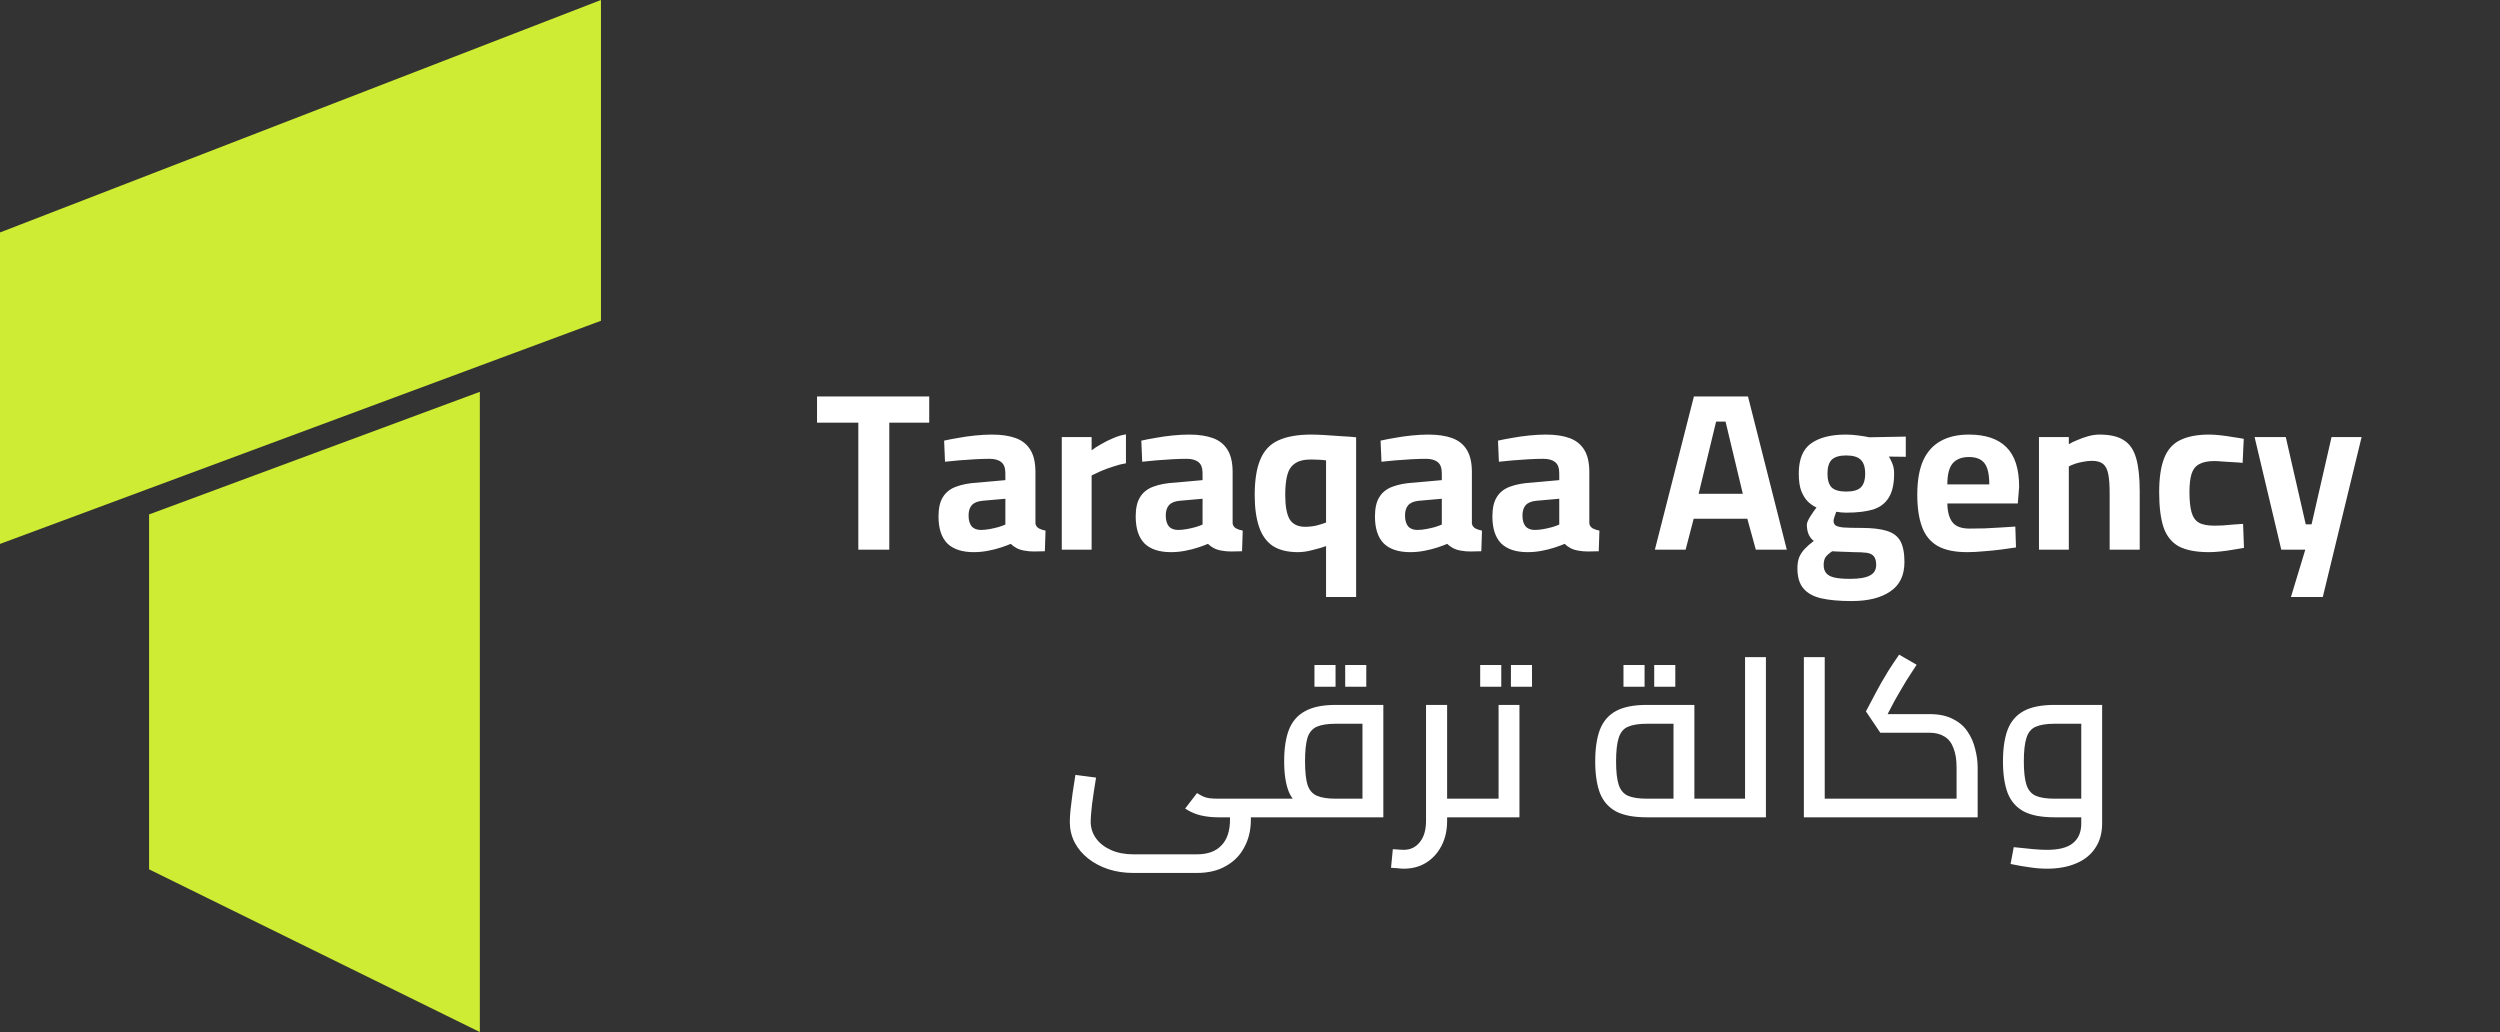 <svg width="1560" height="644" viewBox="0 0 1560 644" fill="none" xmlns="http://www.w3.org/2000/svg">
<rect x="0" y="0" width="1560" height="644" fill="#333333" stroke="none"/>
<path fill-rule="evenodd" clip-rule="evenodd" d="M375 200.162V0L0 145.045V339.405L93.023 304.864L299.419 228.227L375 200.162Z" fill="#CEEC33"/>
<path fill-rule="evenodd" clip-rule="evenodd" d="M93.023 542.468V321L299.419 244.5V644L93.023 542.468Z" fill="#CEEC33"/>
<path d="M535.589 343V263.76H509.829V247.38H579.829V263.76H554.909V343H535.589ZM607.61 344.54C600.33 344.54 594.824 342.72 591.09 339.08C587.45 335.347 585.63 329.747 585.63 322.28C585.63 317.053 586.564 312.993 588.43 310.1C590.297 307.113 593.05 304.967 596.69 303.66C600.424 302.26 604.95 301.42 610.27 301.14L627.35 299.6V295.4C627.35 292.04 626.51 289.707 624.83 288.4C623.15 287 620.677 286.3 617.41 286.3C614.797 286.3 611.764 286.393 608.31 286.58C604.95 286.767 601.59 287 598.23 287.28C594.964 287.56 592.117 287.84 589.69 288.12L589.13 274.96C591.557 274.4 594.45 273.84 597.81 273.28C601.264 272.627 604.857 272.113 608.59 271.74C612.324 271.367 615.777 271.18 618.95 271.18C624.924 271.18 629.917 271.927 633.93 273.42C637.944 274.913 640.977 277.387 643.03 280.84C645.084 284.2 646.11 288.773 646.11 294.56V326.62C646.297 327.927 646.997 328.953 648.21 329.7C649.424 330.353 650.824 330.82 652.41 331.1L651.99 343.98C649.75 344.073 647.557 344.12 645.41 344.12C643.264 344.12 641.444 343.98 639.95 343.7C637.804 343.42 635.937 342.86 634.35 342.02C632.857 341.18 631.644 340.293 630.71 339.36C629.217 340.013 627.21 340.76 624.69 341.6C622.17 342.44 619.417 343.14 616.43 343.7C613.537 344.26 610.597 344.54 607.61 344.54ZM612.09 330.68C613.864 330.68 615.73 330.493 617.69 330.12C619.65 329.747 621.47 329.327 623.15 328.86C624.924 328.3 626.324 327.787 627.35 327.32V311.22L613.07 312.48C609.99 312.76 607.75 313.693 606.35 315.28C605.044 316.773 604.39 318.92 604.39 321.72C604.39 324.52 604.997 326.713 606.21 328.3C607.517 329.887 609.477 330.68 612.09 330.68ZM662.552 343V272.72H681.172V280.98C682.758 279.767 684.718 278.507 687.052 277.2C689.385 275.8 691.905 274.54 694.612 273.42C697.412 272.207 700.072 271.413 702.592 271.04V289.1C700.165 289.473 697.598 290.127 694.892 291.06C692.185 291.9 689.618 292.833 687.192 293.86C684.858 294.887 682.852 295.82 681.172 296.66V343H662.552ZM730.657 344.54C723.377 344.54 717.871 342.72 714.137 339.08C710.497 335.347 708.677 329.747 708.677 322.28C708.677 317.053 709.611 312.993 711.477 310.1C713.344 307.113 716.097 304.967 719.737 303.66C723.471 302.26 727.997 301.42 733.317 301.14L750.397 299.6V295.4C750.397 292.04 749.557 289.707 747.877 288.4C746.197 287 743.724 286.3 740.457 286.3C737.844 286.3 734.811 286.393 731.357 286.58C727.997 286.767 724.637 287 721.277 287.28C718.011 287.56 715.164 287.84 712.737 288.12L712.177 274.96C714.604 274.4 717.497 273.84 720.857 273.28C724.311 272.627 727.904 272.113 731.637 271.74C735.371 271.367 738.824 271.18 741.997 271.18C747.971 271.18 752.964 271.927 756.977 273.42C760.991 274.913 764.024 277.387 766.077 280.84C768.131 284.2 769.157 288.773 769.157 294.56V326.62C769.344 327.927 770.044 328.953 771.257 329.7C772.471 330.353 773.871 330.82 775.457 331.1L775.037 343.98C772.797 344.073 770.604 344.12 768.457 344.12C766.311 344.12 764.491 343.98 762.997 343.7C760.851 343.42 758.984 342.86 757.397 342.02C755.904 341.18 754.691 340.293 753.757 339.36C752.264 340.013 750.257 340.76 747.737 341.6C745.217 342.44 742.464 343.14 739.477 343.7C736.584 344.26 733.644 344.54 730.657 344.54ZM735.137 330.68C736.911 330.68 738.777 330.493 740.737 330.12C742.697 329.747 744.517 329.327 746.197 328.86C747.971 328.3 749.371 327.787 750.397 327.32V311.22L736.117 312.48C733.037 312.76 730.797 313.693 729.397 315.28C728.091 316.773 727.437 318.92 727.437 321.72C727.437 324.52 728.044 326.713 729.257 328.3C730.564 329.887 732.524 330.68 735.137 330.68ZM827.458 372.54V340.76C825.498 341.507 822.792 342.3 819.338 343.14C815.978 344.073 812.852 344.54 809.958 344.54C803.425 344.54 798.152 343.233 794.138 340.62C790.218 337.913 787.372 333.9 785.598 328.58C783.825 323.26 782.938 316.727 782.938 308.98C782.938 299.647 784.105 292.227 786.438 286.72C788.772 281.12 792.505 277.153 797.638 274.82C802.865 272.393 809.725 271.18 818.218 271.18C820.365 271.18 823.072 271.273 826.338 271.46C829.698 271.647 833.152 271.88 836.698 272.16C840.338 272.347 843.512 272.58 846.218 272.86V372.54H827.458ZM814.438 328.72C816.865 328.72 819.292 328.44 821.718 327.88C824.145 327.227 826.058 326.62 827.458 326.06V287.28C826.245 287.093 824.705 286.953 822.838 286.86C820.972 286.767 819.385 286.72 818.078 286.72C813.692 286.72 810.332 287.56 807.998 289.24C805.665 290.827 804.078 293.253 803.238 296.52C802.398 299.787 801.978 303.847 801.978 308.7C801.978 315.793 802.912 320.927 804.778 324.1C806.738 327.18 809.958 328.72 814.438 328.72ZM879.954 344.54C872.674 344.54 867.167 342.72 863.434 339.08C859.794 335.347 857.974 329.747 857.974 322.28C857.974 317.053 858.907 312.993 860.774 310.1C862.641 307.113 865.394 304.967 869.034 303.66C872.767 302.26 877.294 301.42 882.614 301.14L899.694 299.6V295.4C899.694 292.04 898.854 289.707 897.174 288.4C895.494 287 893.021 286.3 889.754 286.3C887.141 286.3 884.107 286.393 880.654 286.58C877.294 286.767 873.934 287 870.574 287.28C867.307 287.56 864.461 287.84 862.034 288.12L861.474 274.96C863.901 274.4 866.794 273.84 870.154 273.28C873.607 272.627 877.201 272.113 880.934 271.74C884.667 271.367 888.121 271.18 891.294 271.18C897.267 271.18 902.261 271.927 906.274 273.42C910.287 274.913 913.321 277.387 915.374 280.84C917.427 284.2 918.454 288.773 918.454 294.56V326.62C918.641 327.927 919.341 328.953 920.554 329.7C921.767 330.353 923.167 330.82 924.754 331.1L924.334 343.98C922.094 344.073 919.901 344.12 917.754 344.12C915.607 344.12 913.787 343.98 912.294 343.7C910.147 343.42 908.281 342.86 906.694 342.02C905.201 341.18 903.987 340.293 903.054 339.36C901.561 340.013 899.554 340.76 897.034 341.6C894.514 342.44 891.761 343.14 888.774 343.7C885.881 344.26 882.941 344.54 879.954 344.54ZM884.434 330.68C886.207 330.68 888.074 330.493 890.034 330.12C891.994 329.747 893.814 329.327 895.494 328.86C897.267 328.3 898.667 327.787 899.694 327.32V311.22L885.414 312.48C882.334 312.76 880.094 313.693 878.694 315.28C877.387 316.773 876.734 318.92 876.734 321.72C876.734 324.52 877.341 326.713 878.554 328.3C879.861 329.887 881.821 330.68 884.434 330.68ZM953.235 344.54C945.955 344.54 940.449 342.72 936.715 339.08C933.075 335.347 931.255 329.747 931.255 322.28C931.255 317.053 932.189 312.993 934.055 310.1C935.922 307.113 938.675 304.967 942.315 303.66C946.049 302.26 950.575 301.42 955.895 301.14L972.975 299.6V295.4C972.975 292.04 972.135 289.707 970.455 288.4C968.775 287 966.302 286.3 963.035 286.3C960.422 286.3 957.389 286.393 953.935 286.58C950.575 286.767 947.215 287 943.855 287.28C940.589 287.56 937.742 287.84 935.315 288.12L934.755 274.96C937.182 274.4 940.075 273.84 943.435 273.28C946.889 272.627 950.482 272.113 954.215 271.74C957.949 271.367 961.402 271.18 964.575 271.18C970.549 271.18 975.542 271.927 979.555 273.42C983.569 274.913 986.602 277.387 988.655 280.84C990.709 284.2 991.735 288.773 991.735 294.56V326.62C991.922 327.927 992.622 328.953 993.835 329.7C995.049 330.353 996.449 330.82 998.035 331.1L997.615 343.98C995.375 344.073 993.182 344.12 991.035 344.12C988.889 344.12 987.069 343.98 985.575 343.7C983.429 343.42 981.562 342.86 979.975 342.02C978.482 341.18 977.269 340.293 976.335 339.36C974.842 340.013 972.835 340.76 970.315 341.6C967.795 342.44 965.042 343.14 962.055 343.7C959.162 344.26 956.222 344.54 953.235 344.54ZM957.715 330.68C959.489 330.68 961.355 330.493 963.315 330.12C965.275 329.747 967.095 329.327 968.775 328.86C970.549 328.3 971.949 327.787 972.975 327.32V311.22L958.695 312.48C955.615 312.76 953.375 313.693 951.975 315.28C950.669 316.773 950.015 318.92 950.015 321.72C950.015 324.52 950.622 326.713 951.835 328.3C953.142 329.887 955.102 330.68 957.715 330.68ZM1032.64 343L1057 247.38H1090.74L1114.96 343H1095.64L1090.32 323.68H1056.86L1051.82 343H1032.64ZM1059.94 308.14H1087.52L1076.74 263.06H1070.86L1059.94 308.14ZM1155.33 375.06C1147.86 375.06 1141.61 374.5 1136.57 373.38C1131.62 372.26 1127.89 370.207 1125.37 367.22C1122.85 364.327 1121.59 360.127 1121.59 354.62C1121.59 352.193 1121.91 350 1122.57 348.04C1123.31 346.173 1124.43 344.4 1125.93 342.72C1127.51 341.04 1129.47 339.313 1131.81 337.54C1130.5 336.607 1129.43 335.253 1128.59 333.48C1127.84 331.613 1127.47 329.607 1127.47 327.46C1127.47 326.34 1128.12 324.707 1129.43 322.56C1130.83 320.32 1132.18 318.36 1133.49 316.68C1131.62 315.84 1129.85 314.627 1128.17 313.04C1126.49 311.36 1125.09 309.12 1123.97 306.32C1122.94 303.52 1122.43 299.927 1122.43 295.54C1122.43 286.673 1124.95 280.42 1129.99 276.78C1135.12 273.047 1142.4 271.18 1151.83 271.18C1154.25 271.18 1156.87 271.367 1159.67 271.74C1162.47 272.113 1164.71 272.487 1166.39 272.86L1189.21 272.44V285.04L1178.57 284.9C1179.41 286.02 1180.15 287.467 1180.81 289.24C1181.55 290.92 1181.93 293.02 1181.93 295.54C1181.93 301.98 1180.81 306.973 1178.57 310.52C1176.42 314.067 1173.15 316.54 1168.77 317.94C1164.38 319.247 1158.83 319.9 1152.11 319.9C1151.36 319.9 1150.33 319.853 1149.03 319.76C1147.72 319.573 1146.65 319.433 1145.81 319.34C1145.43 320.273 1145.06 321.347 1144.69 322.56C1144.31 323.68 1144.13 324.473 1144.13 324.94C1144.13 326.153 1144.5 327.087 1145.25 327.74C1146.09 328.393 1147.72 328.86 1150.15 329.14C1152.67 329.327 1156.45 329.42 1161.49 329.42C1168.11 329.42 1173.39 330.027 1177.31 331.24C1181.32 332.453 1184.17 334.6 1185.85 337.68C1187.53 340.76 1188.37 345.1 1188.37 350.7C1188.37 359.007 1185.43 365.12 1179.55 369.04C1173.76 373.053 1165.69 375.06 1155.33 375.06ZM1154.35 361.2C1160.13 361.2 1164.29 360.5 1166.81 359.1C1169.42 357.793 1170.73 355.6 1170.73 352.52C1170.73 350.093 1170.26 348.32 1169.33 347.2C1168.49 346.08 1167.04 345.333 1164.99 344.96C1162.93 344.68 1160.13 344.54 1156.59 344.54C1155.65 344.54 1154.53 344.493 1153.23 344.4C1151.92 344.4 1150.57 344.353 1149.17 344.26C1147.86 344.26 1146.65 344.213 1145.53 344.12C1144.5 344.027 1143.75 343.98 1143.29 343.98C1141.23 345.38 1139.83 346.64 1139.09 347.76C1138.34 348.973 1137.97 350.56 1137.97 352.52C1137.97 354.667 1138.48 356.347 1139.51 357.56C1140.53 358.867 1142.21 359.8 1144.55 360.36C1146.97 360.92 1150.24 361.2 1154.35 361.2ZM1151.97 306.74C1156.26 306.74 1159.29 305.9 1161.07 304.22C1162.93 302.447 1163.87 299.553 1163.87 295.54C1163.87 291.527 1162.93 288.633 1161.07 286.86C1159.29 285.087 1156.26 284.2 1151.97 284.2C1147.86 284.2 1144.87 285.087 1143.01 286.86C1141.23 288.633 1140.35 291.527 1140.35 295.54C1140.35 299.553 1141.23 302.447 1143.01 304.22C1144.87 305.9 1147.86 306.74 1151.97 306.74ZM1227.46 344.54C1219.71 344.54 1213.55 343.233 1208.98 340.62C1204.5 338.007 1201.28 334.04 1199.32 328.72C1197.36 323.4 1196.38 316.727 1196.38 308.7C1196.38 300.02 1197.59 292.927 1200.02 287.42C1202.54 281.913 1206.18 277.853 1210.94 275.24C1215.7 272.533 1221.58 271.18 1228.58 271.18C1238.94 271.18 1246.73 273.793 1251.96 279.02C1257.28 284.247 1259.94 292.507 1259.94 303.8L1259.1 314.16H1215.14C1215.23 319.387 1216.3 323.307 1218.36 325.92C1220.41 328.533 1223.96 329.84 1229 329.84C1231.89 329.84 1235.06 329.793 1238.52 329.7C1241.97 329.513 1245.38 329.327 1248.74 329.14C1252.19 328.953 1255.13 328.767 1257.56 328.58L1257.98 341.6C1255.64 341.973 1252.7 342.393 1249.16 342.86C1245.61 343.327 1241.92 343.7 1238.1 343.98C1234.36 344.353 1230.82 344.54 1227.46 344.54ZM1215.14 302.26H1241.32C1241.32 295.913 1240.29 291.48 1238.24 288.96C1236.28 286.44 1233.06 285.18 1228.58 285.18C1224.19 285.18 1220.83 286.487 1218.5 289.1C1216.26 291.713 1215.14 296.1 1215.14 302.26ZM1272.32 343V272.72H1290.94V277.2C1292.43 276.267 1294.25 275.38 1296.4 274.54C1298.54 273.607 1300.78 272.813 1303.12 272.16C1305.54 271.507 1307.88 271.18 1310.12 271.18C1316.65 271.18 1321.69 272.347 1325.24 274.68C1328.88 276.92 1331.44 280.653 1332.94 285.88C1334.43 291.013 1335.18 297.92 1335.18 306.6V343H1316.42V307.58C1316.42 302.727 1316.14 298.853 1315.58 295.96C1315.02 292.973 1313.94 290.827 1312.36 289.52C1310.77 288.213 1308.44 287.56 1305.36 287.56C1303.68 287.56 1301.9 287.747 1300.04 288.12C1298.26 288.4 1296.54 288.82 1294.86 289.38C1293.27 289.94 1291.96 290.5 1290.94 291.06V343H1272.32ZM1378.4 344.54C1370.37 344.54 1364.07 343.327 1359.5 340.9C1355.02 338.38 1351.85 334.367 1349.98 328.86C1348.21 323.353 1347.32 316.12 1347.32 307.16C1347.32 298.293 1348.35 291.247 1350.4 286.02C1352.45 280.7 1355.77 276.92 1360.34 274.68C1365.01 272.347 1371.07 271.18 1378.54 271.18C1380.5 271.18 1382.79 271.32 1385.4 271.6C1388.01 271.88 1390.63 272.253 1393.24 272.72C1395.95 273.093 1398.23 273.467 1400.1 273.84L1399.4 288.82C1397.63 288.633 1395.62 288.493 1393.38 288.4C1391.14 288.213 1388.95 288.073 1386.8 287.98C1384.75 287.793 1383.07 287.7 1381.76 287.7C1377.75 287.7 1374.57 288.353 1372.24 289.66C1370 290.873 1368.41 292.927 1367.48 295.82C1366.64 298.62 1366.22 302.4 1366.22 307.16C1366.22 312.293 1366.64 316.4 1367.48 319.48C1368.32 322.56 1369.81 324.753 1371.96 326.06C1374.2 327.367 1377.47 328.02 1381.76 328.02C1383.07 328.02 1384.79 327.973 1386.94 327.88C1389.09 327.693 1391.28 327.507 1393.52 327.32C1395.85 327.133 1397.91 326.993 1399.68 326.9L1400.24 341.88C1398.37 342.253 1396.13 342.627 1393.52 343C1390.91 343.467 1388.25 343.84 1385.54 344.12C1382.93 344.4 1380.55 344.54 1378.4 344.54ZM1429.54 372.54L1438.5 343H1423.52L1406.86 272.72H1426.32L1438.78 327.18H1442.42L1454.88 272.72H1473.64L1449.42 372.54H1429.54Z" fill="white"/>
<path d="M707.181 544.72C701.581 544.72 696.354 543.927 691.501 542.34C686.741 540.753 682.541 538.513 678.901 535.62C675.354 532.82 672.554 529.46 670.501 525.54C668.541 521.62 667.561 517.373 667.561 512.8C667.561 510.933 667.701 508.507 667.981 505.52C668.354 502.44 668.774 499.033 669.241 495.3C669.801 491.473 670.408 487.553 671.061 483.54L683.941 485.22C682.914 491.38 682.074 496.98 681.421 502.02C680.861 506.967 680.581 510.467 680.581 512.52C680.581 516.533 681.701 520.08 683.941 523.16C686.181 526.24 689.308 528.667 693.321 530.44C697.334 532.213 701.954 533.1 707.181 533.1H746.801C753.614 533.1 758.748 531.233 762.201 527.5C765.748 523.86 767.521 518.493 767.521 511.4V506.5H780.541V511.4C780.541 517.933 779.188 523.673 776.481 528.62C773.868 533.66 770.041 537.58 765.001 540.38C760.054 543.273 753.988 544.72 746.801 544.72H707.181ZM759.961 510C756.508 510 753.054 509.627 749.601 508.88C746.148 508.133 742.788 506.687 739.521 504.54L746.941 494.88C748.248 495.72 749.508 496.42 750.721 496.98C751.934 497.54 753.288 497.913 754.781 498.1C756.274 498.287 758.001 498.38 759.961 498.38H787.681V510H759.961ZM787.681 510V498.38C788.801 498.38 789.548 498.893 789.921 499.92C790.294 500.947 790.481 502.347 790.481 504.12C790.481 505.893 790.294 507.34 789.921 508.46C789.548 509.487 788.801 510 787.681 510ZM787.742 510V498.38H856.902L850.182 504.26V447L855.642 451.62H833.522C828.482 451.62 824.562 452.227 821.762 453.44C818.962 454.653 817.002 456.94 815.882 460.3C814.856 463.66 814.342 468.56 814.342 475C814.342 481.44 814.856 486.34 815.882 489.7C817.002 493.06 818.962 495.347 821.762 496.56C824.562 497.773 828.482 498.38 833.522 498.38V507.48C825.402 507.48 819.009 506.453 814.342 504.4C809.676 502.347 806.316 498.94 804.262 494.18C802.302 489.42 801.322 483.027 801.322 475C801.322 467.067 802.302 460.533 804.262 455.4C806.316 450.173 809.676 446.3 814.342 443.78C819.009 441.167 825.402 439.86 833.522 439.86H863.202V510H787.742ZM787.742 510C786.529 510 785.782 509.487 785.502 508.46C785.129 507.34 784.942 505.893 784.942 504.12C784.942 502.347 785.129 500.947 785.502 499.92C785.782 498.893 786.529 498.38 787.742 498.38V510ZM820.222 428.52V414.94H833.382V428.52H820.222ZM839.402 428.52V414.94H852.562V428.52H839.402ZM900.062 510V498.38H917.982V510H900.062ZM875.982 542.06C874.768 542.06 873.508 541.967 872.202 541.78C870.802 541.687 869.402 541.593 868.002 541.5L869.122 529.88C870.522 529.973 871.828 530.067 873.042 530.16C874.162 530.253 875.095 530.3 875.842 530.3C880.042 530.3 883.402 528.713 885.922 525.54C888.535 522.367 889.842 517.933 889.842 512.24V439.86H903.002V512.24C903.002 518.12 901.835 523.3 899.502 527.78C897.168 532.26 893.995 535.76 889.982 538.28C885.968 540.8 881.302 542.06 875.982 542.06ZM917.982 510V498.38C919.195 498.38 919.942 498.893 920.222 499.92C920.595 500.947 920.782 502.347 920.782 504.12C920.782 505.893 920.595 507.34 920.222 508.46C919.942 509.487 919.195 510 917.982 510ZM918.035 510V498.38H941.835L935.115 503.7V439.86H948.135V510H918.035ZM918.035 510C916.822 510 916.075 509.487 915.795 508.46C915.422 507.34 915.235 505.893 915.235 504.12C915.235 502.347 915.422 500.947 915.795 499.92C916.075 498.893 916.822 498.38 918.035 498.38V510ZM923.635 428.52V414.94H936.795V428.52H923.635ZM942.815 428.52V414.94H955.975V428.52H942.815ZM1027.61 510C1019.49 510 1013.1 508.787 1008.43 506.36C1003.77 503.84 1000.41 500.013 998.353 494.88C996.393 489.653 995.413 483.073 995.413 475.14C995.413 467.113 996.393 460.487 998.353 455.26C1000.41 450.033 1003.77 446.16 1008.43 443.64C1013.1 441.12 1019.49 439.86 1027.61 439.86H1057.29V503.56H1044.27V447L1049.59 451.62H1027.61C1022.67 451.62 1018.79 452.227 1015.99 453.44C1013.19 454.56 1011.23 456.847 1010.11 460.3C1008.99 463.66 1008.43 468.607 1008.43 475.14C1008.43 481.58 1008.99 486.48 1010.11 489.84C1011.23 493.107 1013.15 495.347 1015.85 496.56C1018.65 497.773 1022.57 498.38 1027.61 498.38H1072.27V510H1027.61ZM1072.27 510V498.38C1073.49 498.38 1074.23 498.893 1074.51 499.92C1074.89 500.947 1075.07 502.347 1075.07 504.12C1075.07 505.893 1074.89 507.34 1074.51 508.46C1074.23 509.487 1073.49 510 1072.27 510ZM1013.05 428.52V414.94H1026.21V428.52H1013.05ZM1032.23 428.52V414.94H1045.39V428.52H1032.23ZM1088.91 510V410.04H1101.93V510H1088.91ZM1072.25 510V498.38H1088.91V510H1072.25ZM1072.25 510C1071.04 510 1070.29 509.487 1070.01 508.46C1069.64 507.34 1069.45 505.893 1069.45 504.12C1069.45 502.347 1069.64 500.947 1070.01 499.92C1070.29 498.893 1071.04 498.38 1072.25 498.38V510ZM1138.63 510V498.38H1155.43V510H1138.63ZM1125.61 510V410.04H1138.63V510H1125.61ZM1155.43 510V498.38C1156.55 498.38 1157.3 498.893 1157.67 499.92C1158.04 500.947 1158.23 502.347 1158.23 504.12C1158.23 505.893 1158.04 507.34 1157.67 508.46C1157.3 509.487 1156.55 510 1155.43 510ZM1155.38 510V498.38H1225.38L1220.9 502.3V478.92C1220.9 473.973 1220.25 469.913 1218.94 466.74C1217.73 463.473 1215.86 461.093 1213.34 459.6C1210.82 458.013 1207.69 457.22 1203.96 457.22H1173.3L1164.34 443.92L1170.78 431.74C1171.81 429.873 1172.88 427.913 1174 425.86C1175.21 423.713 1176.66 421.287 1178.34 418.58C1180.11 415.78 1182.35 412.42 1185.06 408.5L1195.98 414.8C1193.37 418.813 1191.22 422.127 1189.54 424.74C1187.95 427.353 1186.6 429.64 1185.48 431.6C1184.36 433.467 1183.29 435.333 1182.26 437.2L1175.68 449.8L1172.88 445.6H1203.96C1209.84 445.6 1214.74 446.627 1218.66 448.68C1222.58 450.64 1225.61 453.253 1227.76 456.52C1230 459.787 1231.59 463.427 1232.52 467.44C1233.55 471.36 1234.06 475.187 1234.06 478.92V510H1155.38ZM1155.38 510C1154.17 510 1153.42 509.487 1153.14 508.46C1152.77 507.34 1152.58 505.893 1152.58 504.12C1152.58 502.347 1152.77 500.947 1153.14 499.92C1153.42 498.893 1154.17 498.38 1155.38 498.38V510ZM1277.29 542.06C1273.93 542.06 1270.38 541.78 1266.65 541.22C1263.01 540.753 1258.99 540.053 1254.61 539.12L1256.57 528.62C1261.51 529.18 1265.62 529.6 1268.89 529.88C1272.15 530.16 1274.95 530.3 1277.29 530.3C1284.75 530.3 1290.17 528.9 1293.53 526.1C1296.98 523.3 1298.71 519.24 1298.71 513.92V448.12L1304.03 451.62H1282.05C1277.1 451.62 1273.23 452.227 1270.43 453.44C1267.63 454.56 1265.67 456.847 1264.55 460.3C1263.43 463.66 1262.87 468.607 1262.87 475.14C1262.87 481.58 1263.43 486.48 1264.55 489.84C1265.67 493.107 1267.58 495.347 1270.29 496.56C1273.09 497.773 1277.01 498.38 1282.05 498.38H1298.71V510H1282.05C1273.93 510 1267.53 508.787 1262.87 506.36C1258.2 503.84 1254.84 500.013 1252.79 494.88C1250.83 489.653 1249.85 483.073 1249.85 475.14C1249.85 467.113 1250.83 460.487 1252.79 455.26C1254.84 450.033 1258.2 446.16 1262.87 443.64C1267.53 441.12 1273.93 439.86 1282.05 439.86H1311.73V513.78C1311.73 519.753 1310.33 524.84 1307.53 529.04C1304.73 533.333 1300.76 536.553 1295.63 538.7C1290.49 540.94 1284.38 542.06 1277.29 542.06Z" fill="white"/>
</svg>
